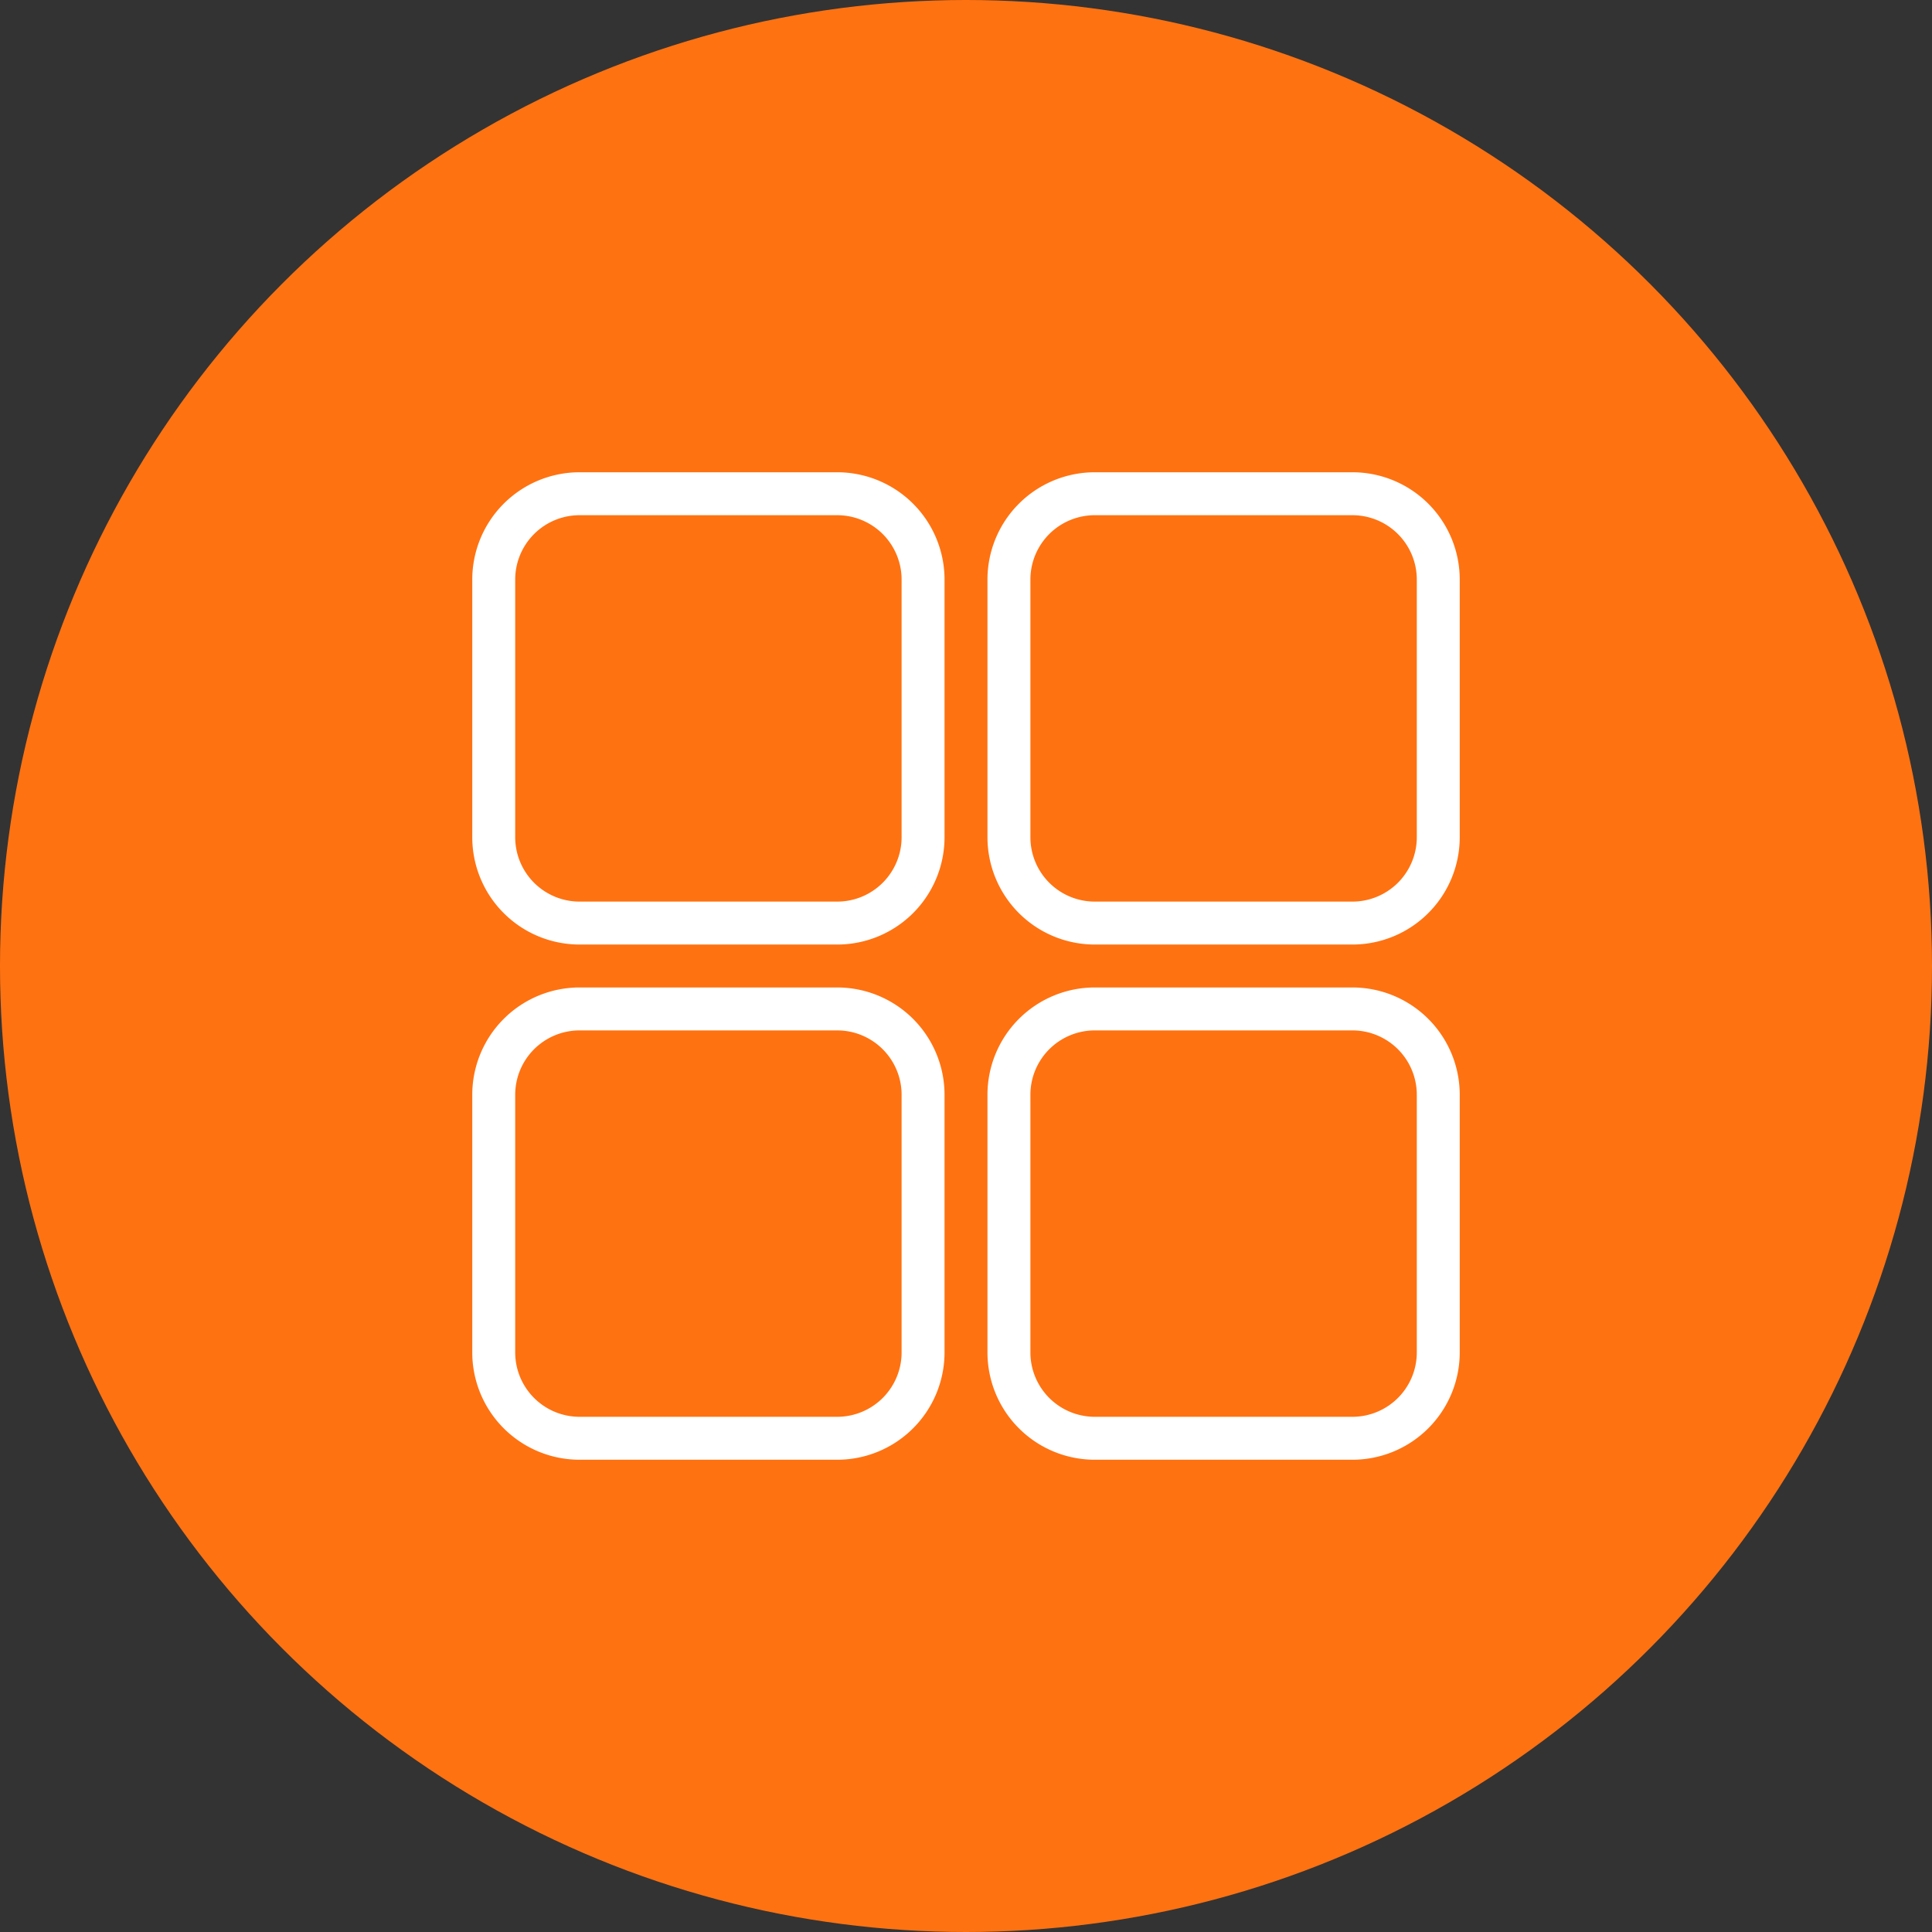 <svg xmlns="http://www.w3.org/2000/svg" width="45" height="45" viewBox="0 0 45 45">
  <rect x="0" y="0" width="45" height="45" fill="#333333" stroke="none"/>
  <g id="CATEGORY" transform="translate(10 11)">
    <circle id="Ellipse_9" data-name="Ellipse 9" cx="22.5" cy="22.5" r="22.5" transform="translate(-10 -11)" fill="#ff7211"/>
    <path id="Grid" d="M14,22a2,2,0,0,1-2-2V14a2,2,0,0,1,2-2h6a2,2,0,0,1,2,2v6a2,2,0,0,1-2,2ZM2,22a2,2,0,0,1-2-2V14a2,2,0,0,1,2-2H8a2,2,0,0,1,2,2v6a2,2,0,0,1-2,2ZM14,10a2,2,0,0,1-2-2V2a2,2,0,0,1,2-2h6a2,2,0,0,1,2,2V8a2,2,0,0,1-2,2ZM2,10A2,2,0,0,1,0,8V2A2,2,0,0,1,2,0H8a2,2,0,0,1,2,2V8a2,2,0,0,1-2,2Z" transform="translate(1.5 0.5)" fill="none" stroke="#fff" stroke-width="1"/>
  </g>
</svg>
